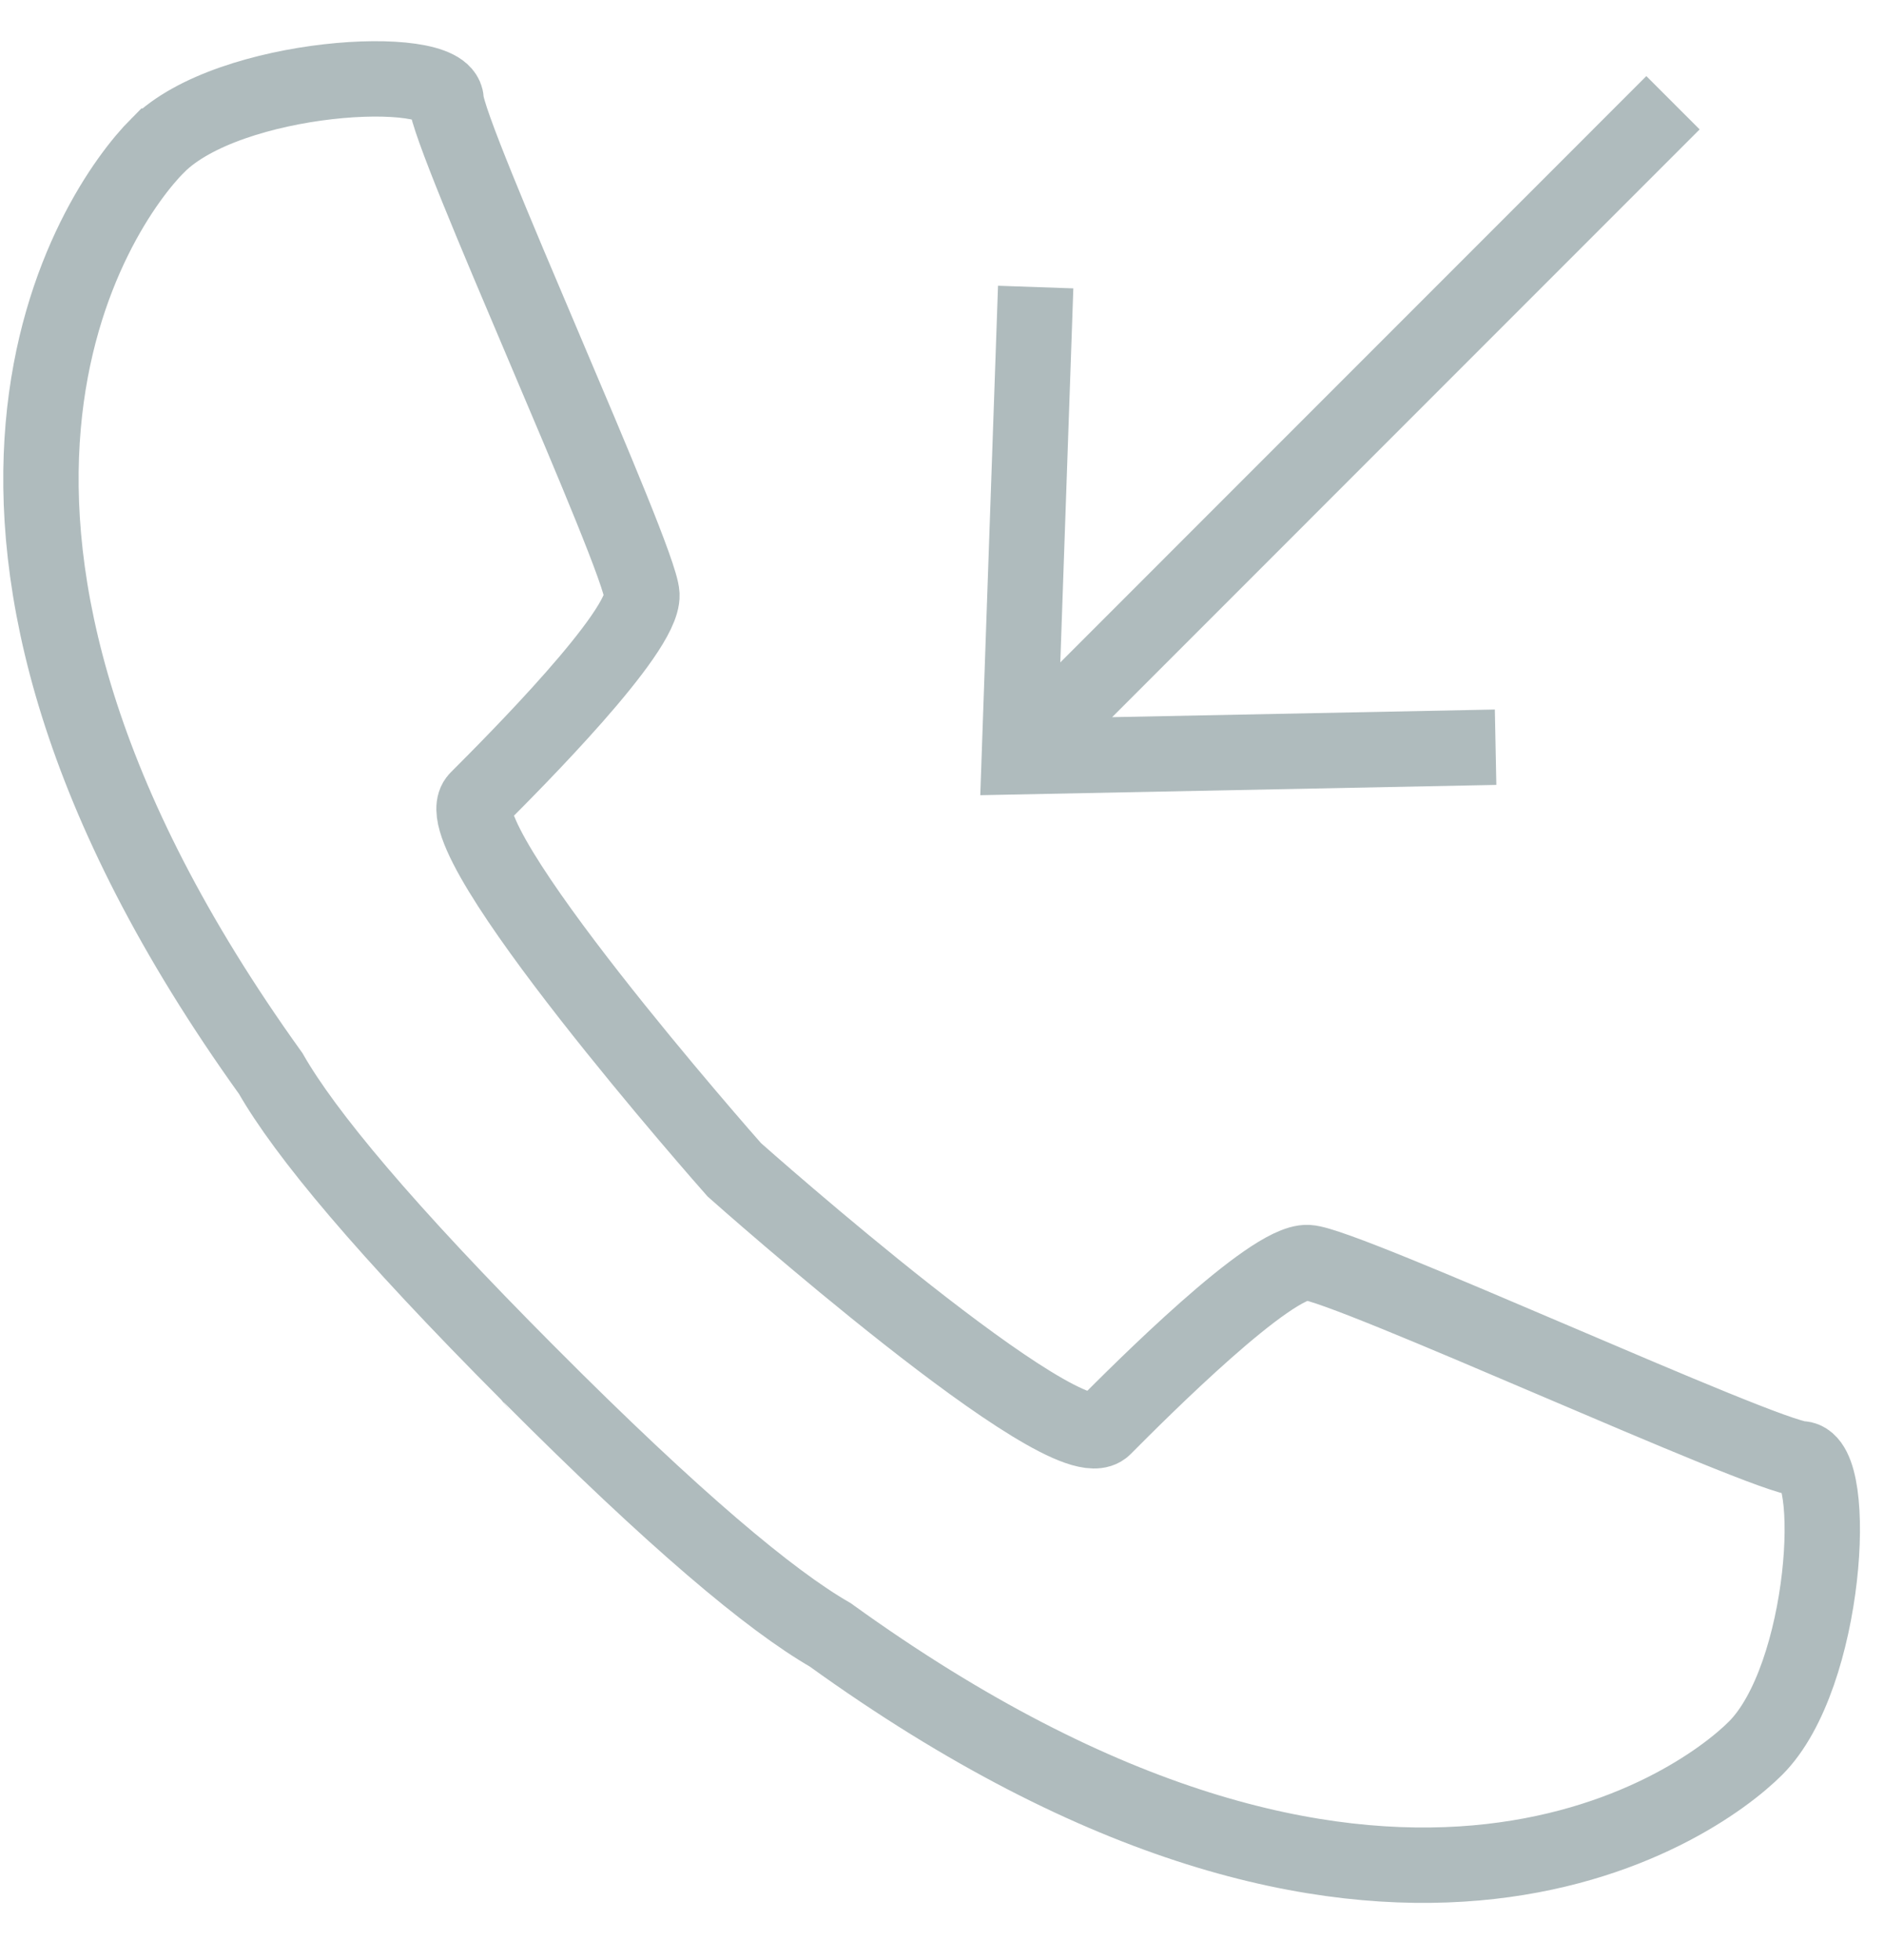 <svg xmlns="http://www.w3.org/2000/svg" width="25" height="26" viewBox="0 0 25 26">
  <g fill="none" fill-rule="evenodd" stroke="#AFBBBD">
    <path d="M2.093 1.93C3.04.982 5.898.824 5.92 1.326c.022.5 2.575 6.062 2.598 6.564.022.5-1.685 2.21-2.184 2.71-.493.497 3.337 4.836 3.41 4.918.082.073 4.41 3.913 4.905 3.418.498-.5 2.204-2.21 2.704-2.188.5.022 6.05 2.58 6.55 2.603.5.024.342 2.888-.606 3.838-.807.81-4.995 3.753-12.28-1.502-.798-.46-2.063-1.518-3.98-3.44-.003 0-.003-.002-.004-.002l-.004-.005c0-.002-.003-.003-.004-.005l-.005-.005c-1.916-1.922-2.97-3.19-3.428-3.99-5.243-7.3-2.307-11.5-1.5-12.31z"/>
    <path d="M19.846 9.912l-6.32.126.217-6.23M13.526 10.038L22.2 1.363"/>
  </g>
</svg>
